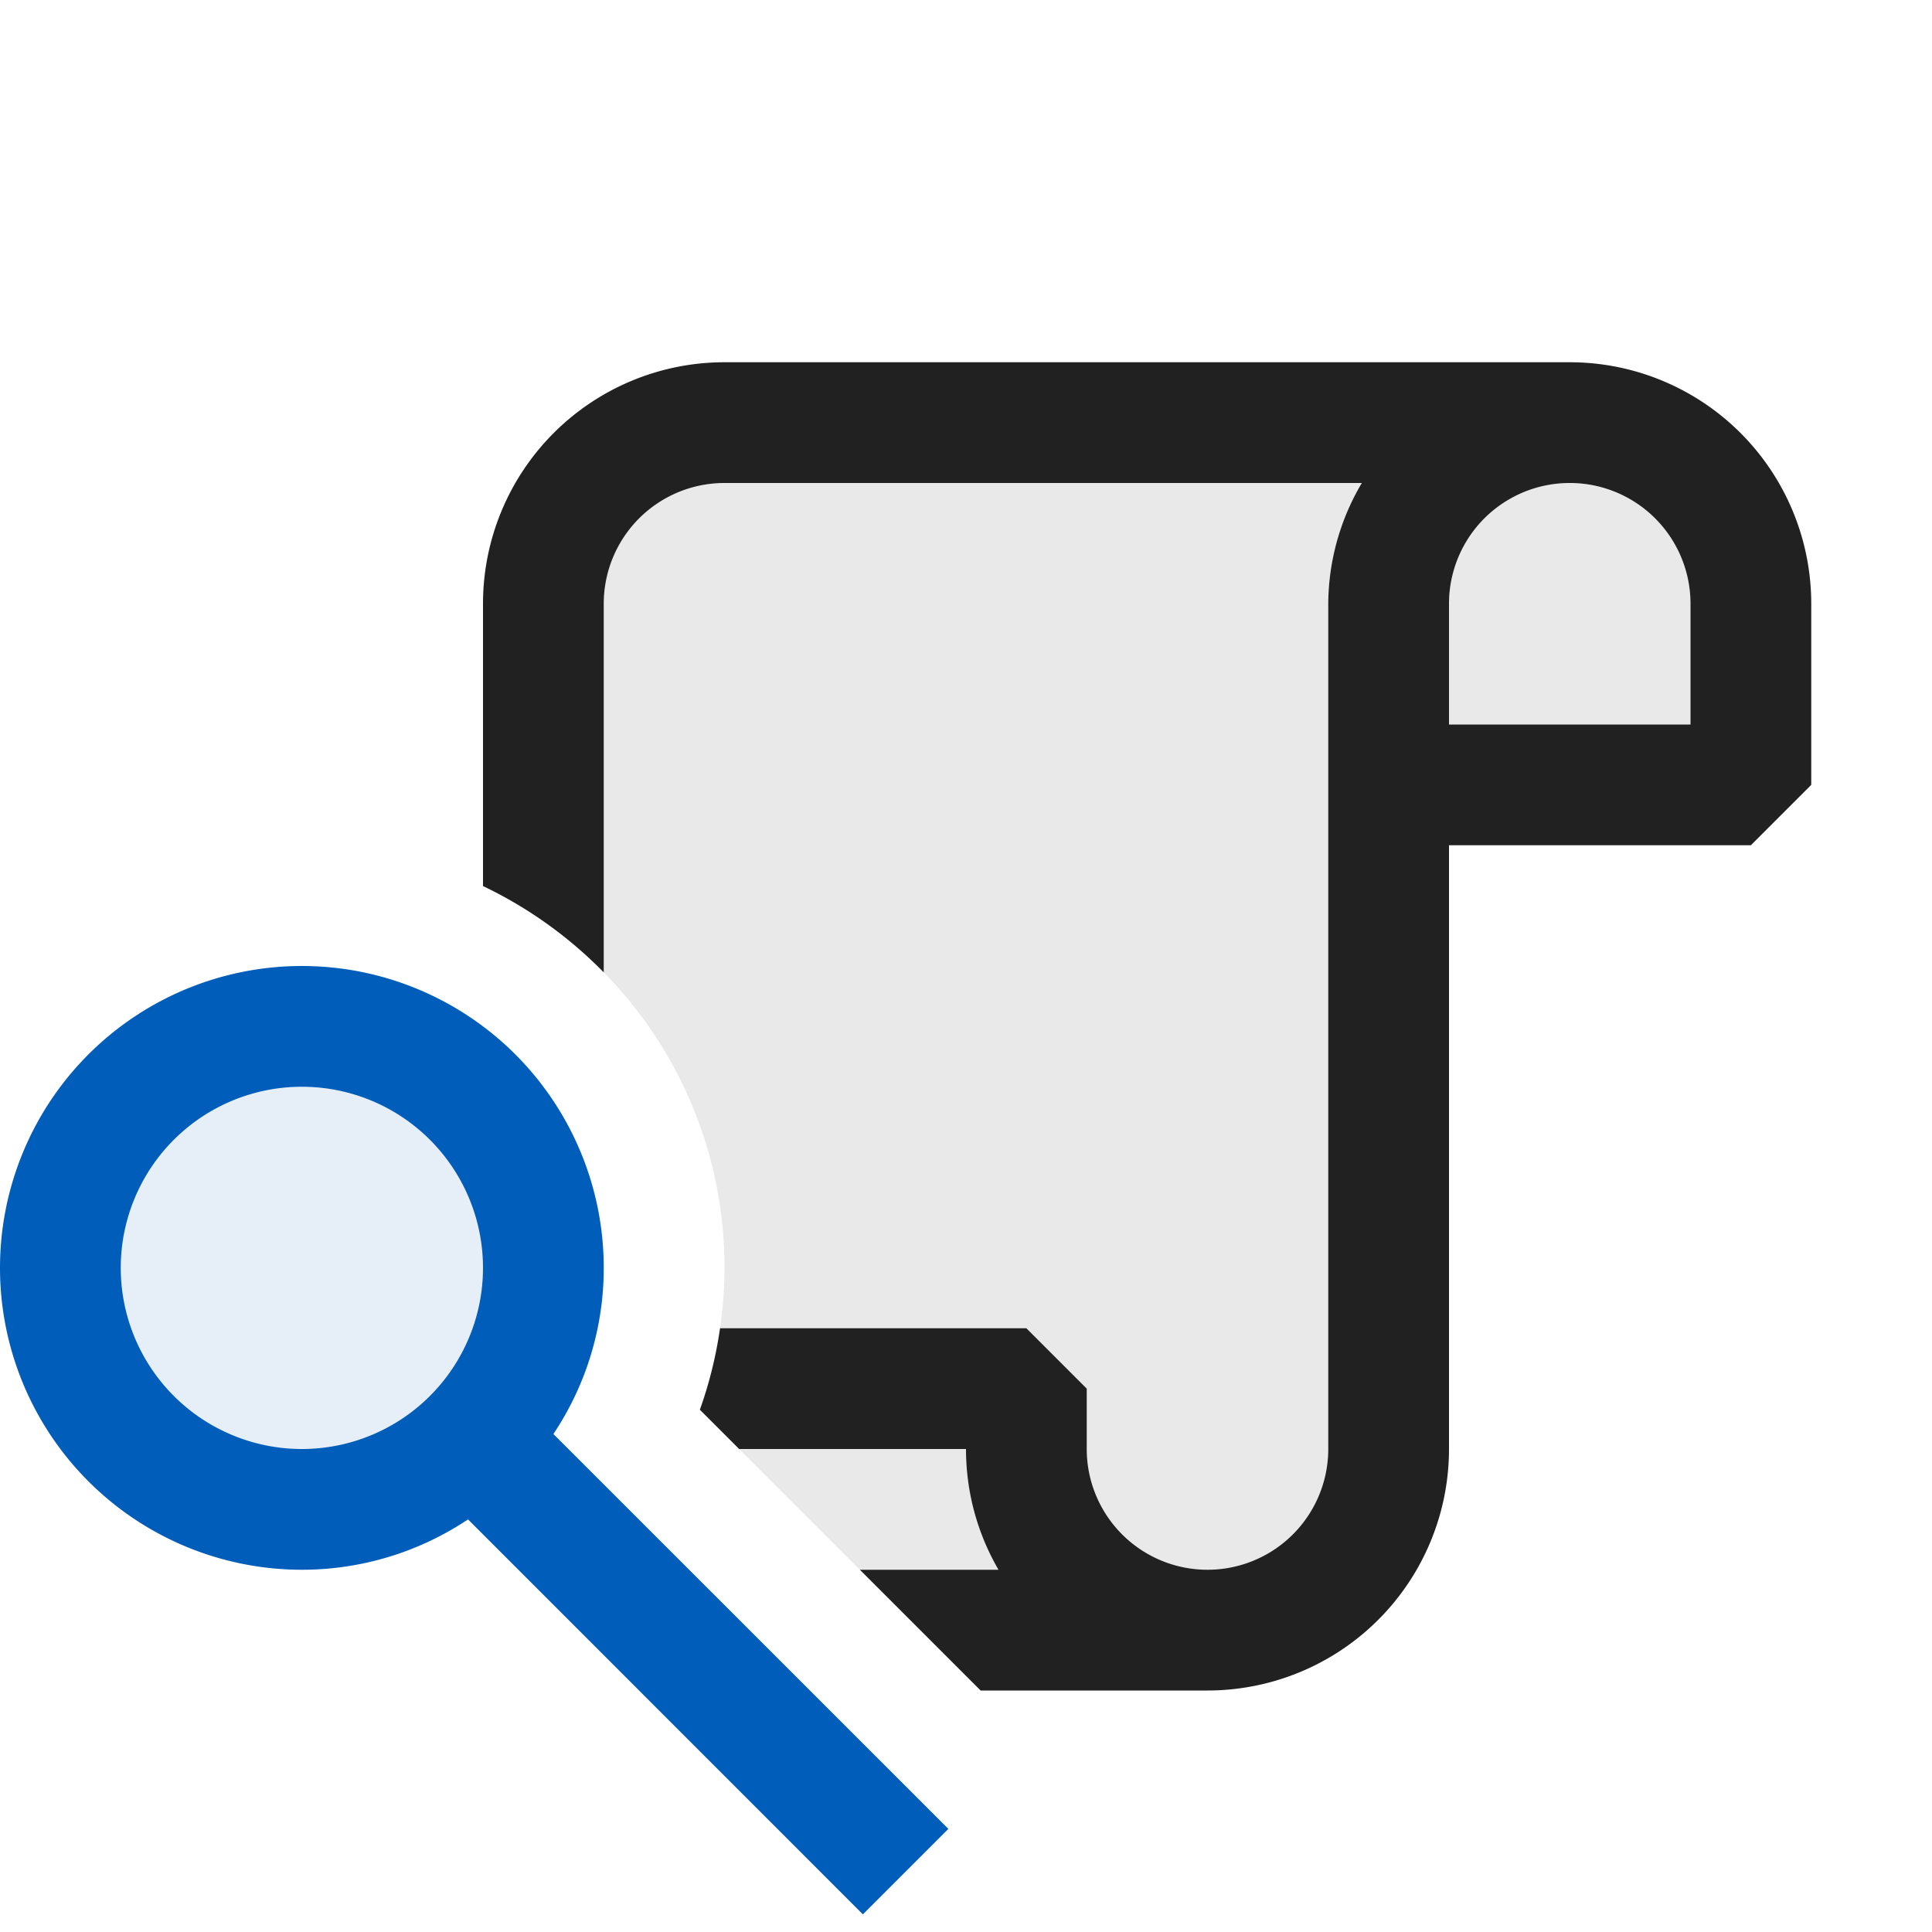<svg xmlns="http://www.w3.org/2000/svg" viewBox="0 0 16 16">
  <defs>
    <style>.canvas{fill: none; opacity: 0;}.light-defaultgrey-10{fill: #212121; opacity: 0.1;}.light-defaultgrey{fill: #212121; opacity: 1;}.light-blue-10{fill: #005dba; opacity: 0.1;}.light-blue{fill: #005dba; opacity: 1;}</style>
  </defs>
  <title>IconLightScriptPreview</title>
  <g id="canvas" class="canvas">
    <path class="canvas" d="M16,16H0V0H16Z" />
  </g>
  <g id="level-1">
    <path class="light-defaultgrey-10" d="M6,4h5.278A1.978,1.978,0,0,0,11,5v7a1,1,0,0,1-2,0v-.5L8.5,11H5.963A3.479,3.479,0,0,0,5,8.053V5A1,1,0,0,1,6,4Zm2,8a1.984,1.984,0,0,0,.269,1H7.121l-1-1Zm6-7V6H12V5a1,1,0,0,1,2,0Z" />
    <path class="light-defaultgrey" d="M13,3H6A2,2,0,0,0,4,5V7.338a3.527,3.527,0,0,1,1,.715V5A1,1,0,0,1,6,4h5.278A1.978,1.978,0,0,0,11,5v7a1,1,0,0,1-2,0v-.5L8.5,11H5.963a3.488,3.488,0,0,1-.167.675L6.121,12H8a1.984,1.984,0,0,0,.269,1H7.121l1,1H10a2,2,0,0,0,2-2V7h2.5l.5-.5V5A2,2,0,0,0,13,3Zm1,3H12V5a1,1,0,0,1,2,0Z" />
    <path class="light-blue-10" d="M2.5,8.5a2,2,0,1,1-2,2A2,2,0,0,1,2.5,8.5Z" />
    <path class="light-blue" d="M0,10.5A2.5,2.5,0,0,0,2.5,13a2.473,2.473,0,0,0,1.376-.417l3.27,3.271.708-.708-3.271-3.27A2.473,2.473,0,0,0,5,10.5a2.5,2.5,0,0,0-5,0Zm1,0A1.5,1.5,0,1,1,2.5,12,1.5,1.5,0,0,1,1,10.5Z" />
  </g>
</svg>
